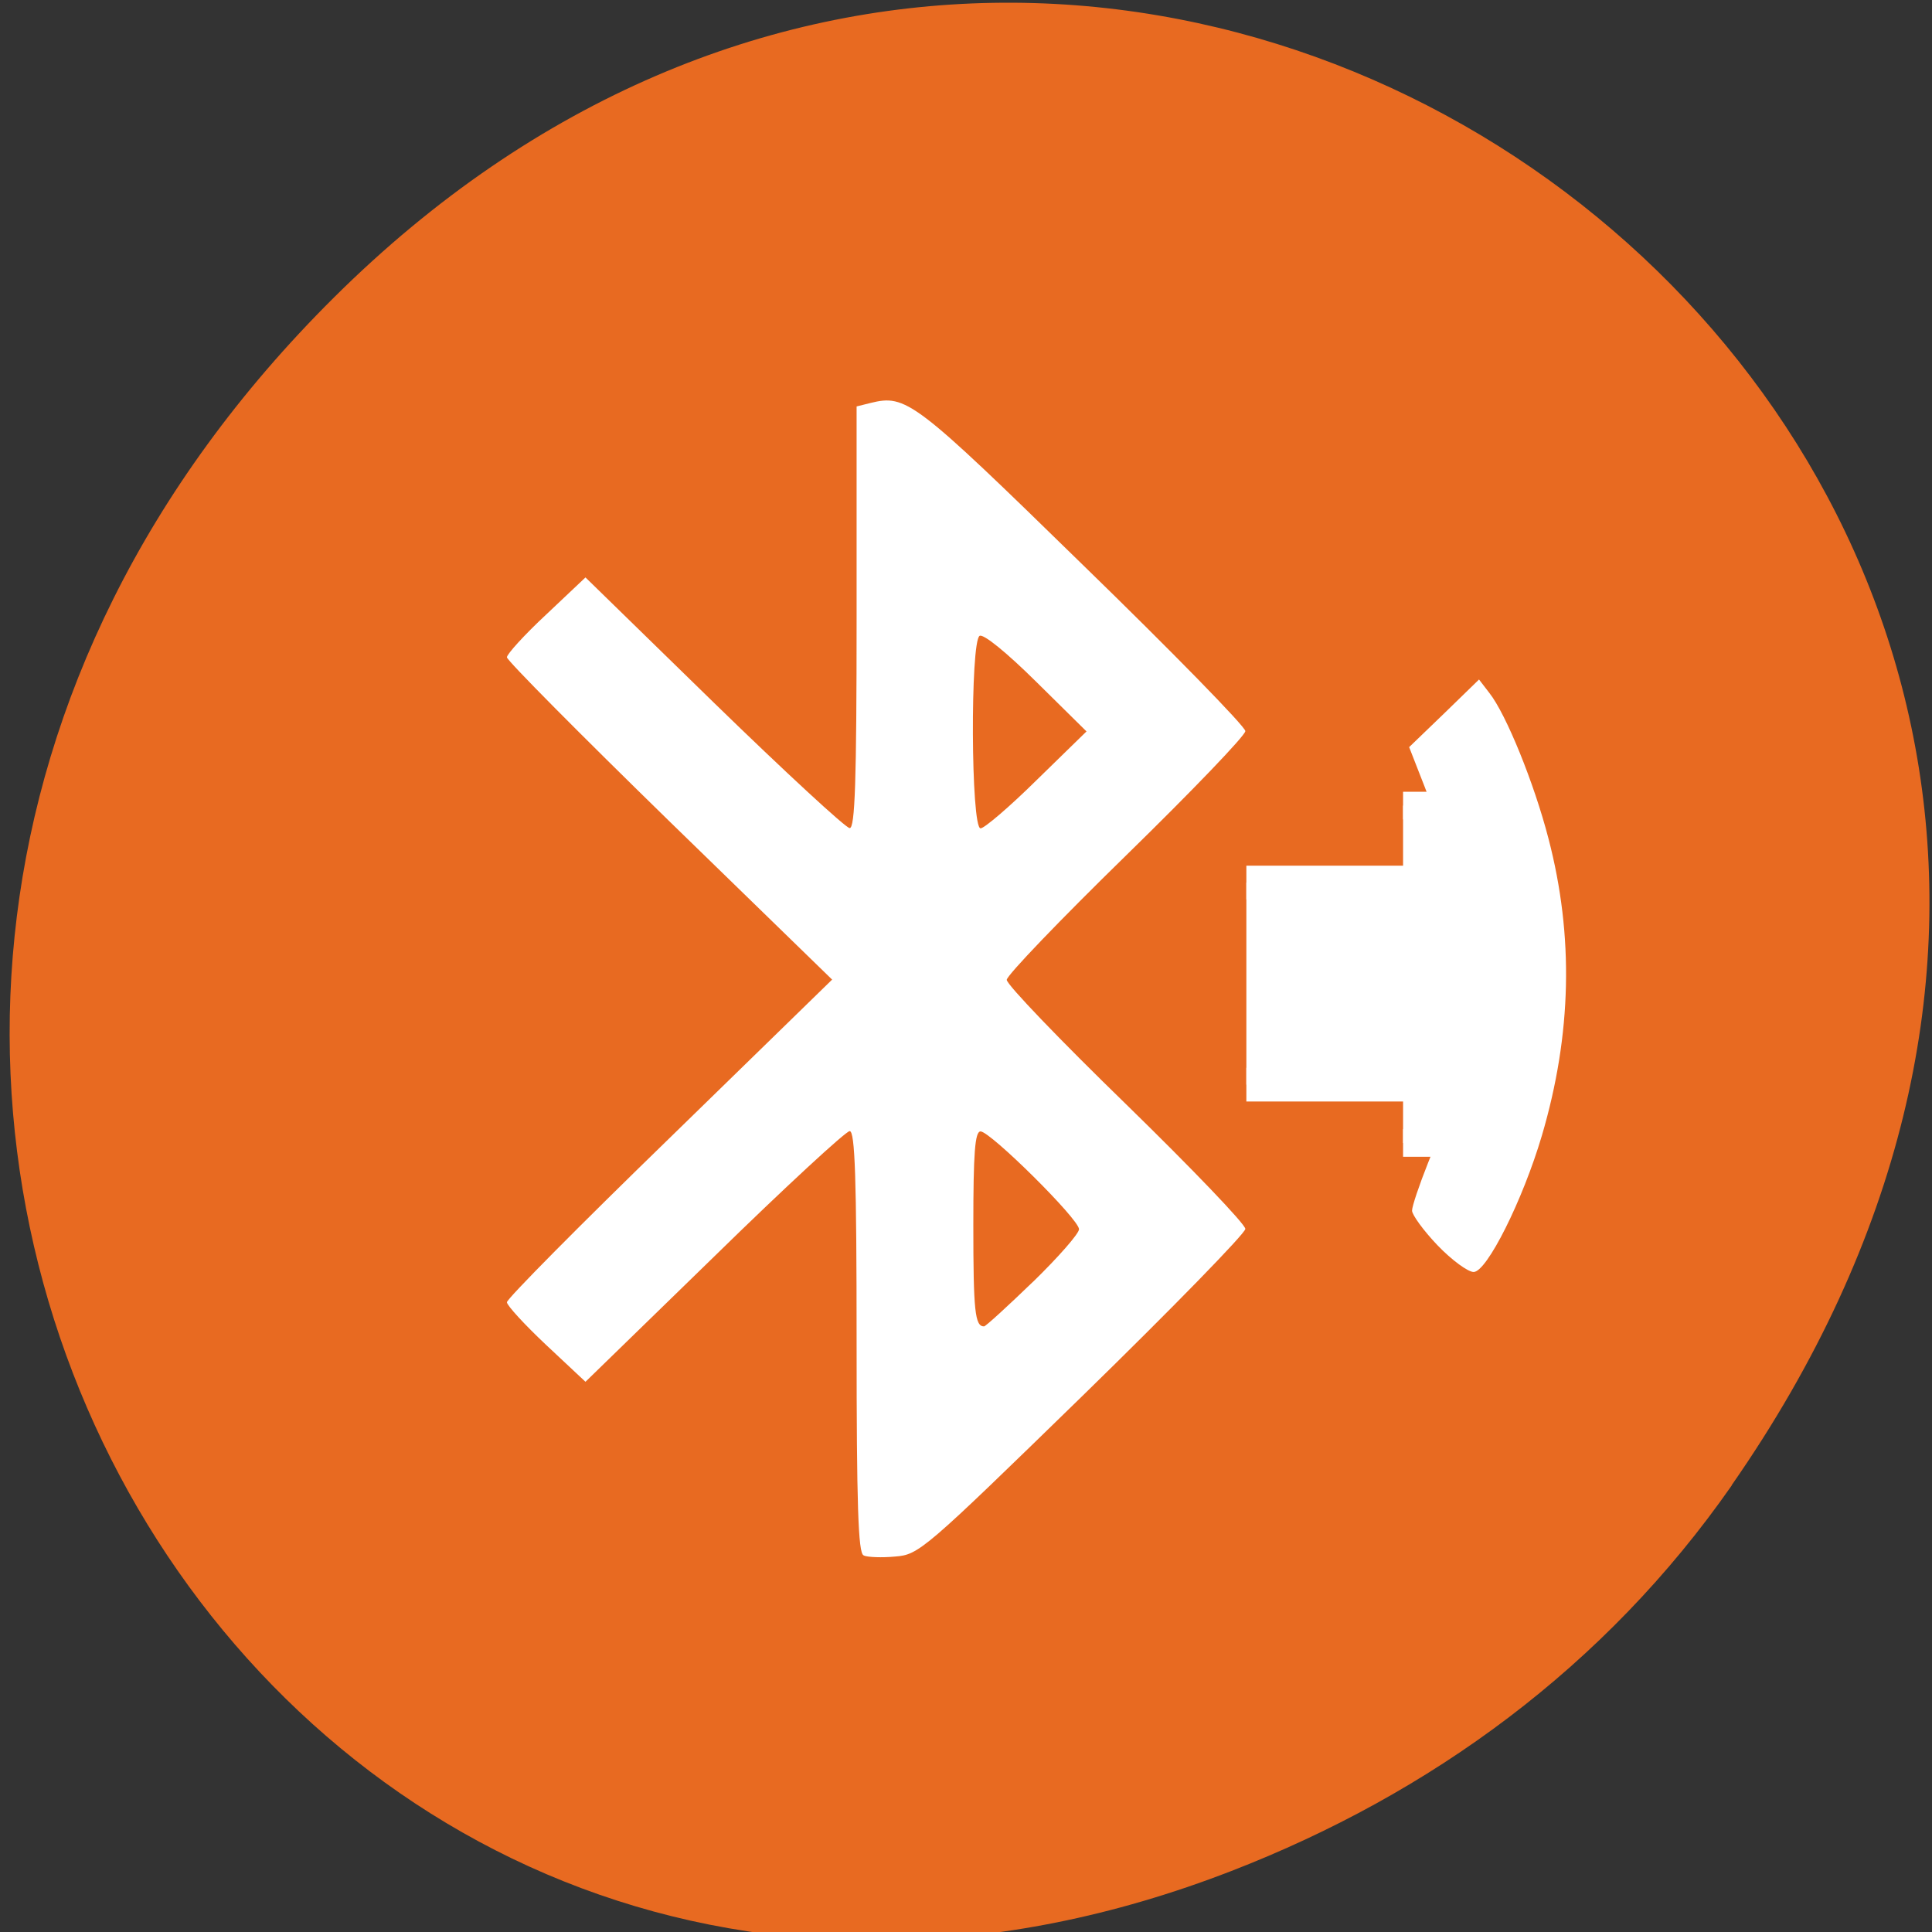 <svg xmlns="http://www.w3.org/2000/svg" viewBox="0 0 24 24"><rect x="0" y="0" width="24" height="24" fill="#333333" stroke="none"/><path d="m 21.512 18.449 c 8.574 -12.313 -7.262 -24.789 -17.363 -14.754 c -9.52 9.453 -0.695 24.14 11.148 19.547 c 2.469 -0.957 4.641 -2.531 6.215 -4.789" fill="#e86a21"/><g fill="#fff"><path d="m 10.727 19.32 c -0.066 -0.027 -0.086 -0.625 -0.086 -2.652 c 0 -2.039 -0.02 -2.617 -0.086 -2.617 c -0.047 0 -0.805 0.699 -1.684 1.559 l -1.598 1.555 l -0.488 -0.457 c -0.27 -0.254 -0.488 -0.492 -0.488 -0.531 c 0 -0.043 0.906 -0.957 2.02 -2.039 l 2.02 -1.969 l -2.02 -1.965 c -1.109 -1.082 -2.02 -2 -2.02 -2.039 c 0 -0.039 0.219 -0.281 0.488 -0.531 l 0.488 -0.461 l 1.598 1.559 c 0.879 0.855 1.637 1.555 1.684 1.555 c 0.066 0 0.086 -0.574 0.086 -2.617 v -2.621 l 0.172 -0.043 c 0.445 -0.109 0.539 -0.039 2.637 2.01 c 1.109 1.078 2.02 2.01 2.02 2.066 c 0 0.055 -0.668 0.75 -1.48 1.543 c -0.816 0.797 -1.484 1.492 -1.484 1.547 c 0 0.059 0.668 0.754 1.484 1.547 c 0.813 0.793 1.48 1.488 1.48 1.547 c 0 0.055 -0.91 0.988 -2.023 2.074 c -1.973 1.922 -2.031 1.973 -2.328 1.996 c -0.164 0.016 -0.34 0.008 -0.387 -0.012 m 2.102 -3.402 c 0.313 -0.305 0.57 -0.598 0.57 -0.652 c 0 -0.125 -1.102 -1.215 -1.223 -1.215 c -0.07 0 -0.09 0.266 -0.09 1.164 c 0 1.07 0.02 1.258 0.133 1.258 c 0.02 0 0.293 -0.25 0.609 -0.555 m 0.047 -6.234 l 0.617 -0.602 l -0.625 -0.617 c -0.371 -0.367 -0.656 -0.598 -0.703 -0.57 c -0.117 0.07 -0.109 2.391 0.012 2.391 c 0.047 0 0.363 -0.27 0.699 -0.602 m 4.977 5.781 c -0.176 -0.184 -0.316 -0.379 -0.316 -0.43 c 0 -0.055 0.09 -0.32 0.199 -0.594 c 0.336 -0.816 0.441 -1.488 0.402 -2.535 c -0.035 -0.922 -0.133 -1.355 -0.512 -2.309 l -0.125 -0.32 l 0.434 -0.418 l 0.434 -0.422 l 0.129 0.168 c 0.207 0.262 0.555 1.117 0.734 1.809 c 0.316 1.211 0.289 2.43 -0.082 3.688 c -0.238 0.805 -0.684 1.695 -0.848 1.695 c -0.07 0 -0.273 -0.148 -0.449 -0.332"/><g stroke="#fff" transform="scale(0.094)"><path d="m 164.71 116.63 h 34 v 26.708 h -34" stroke-width="4.457"/><path d="m 185.42 106.46 h 13.708 v 44.583 h -13.708" stroke-width="3.653"/></g></g></svg>